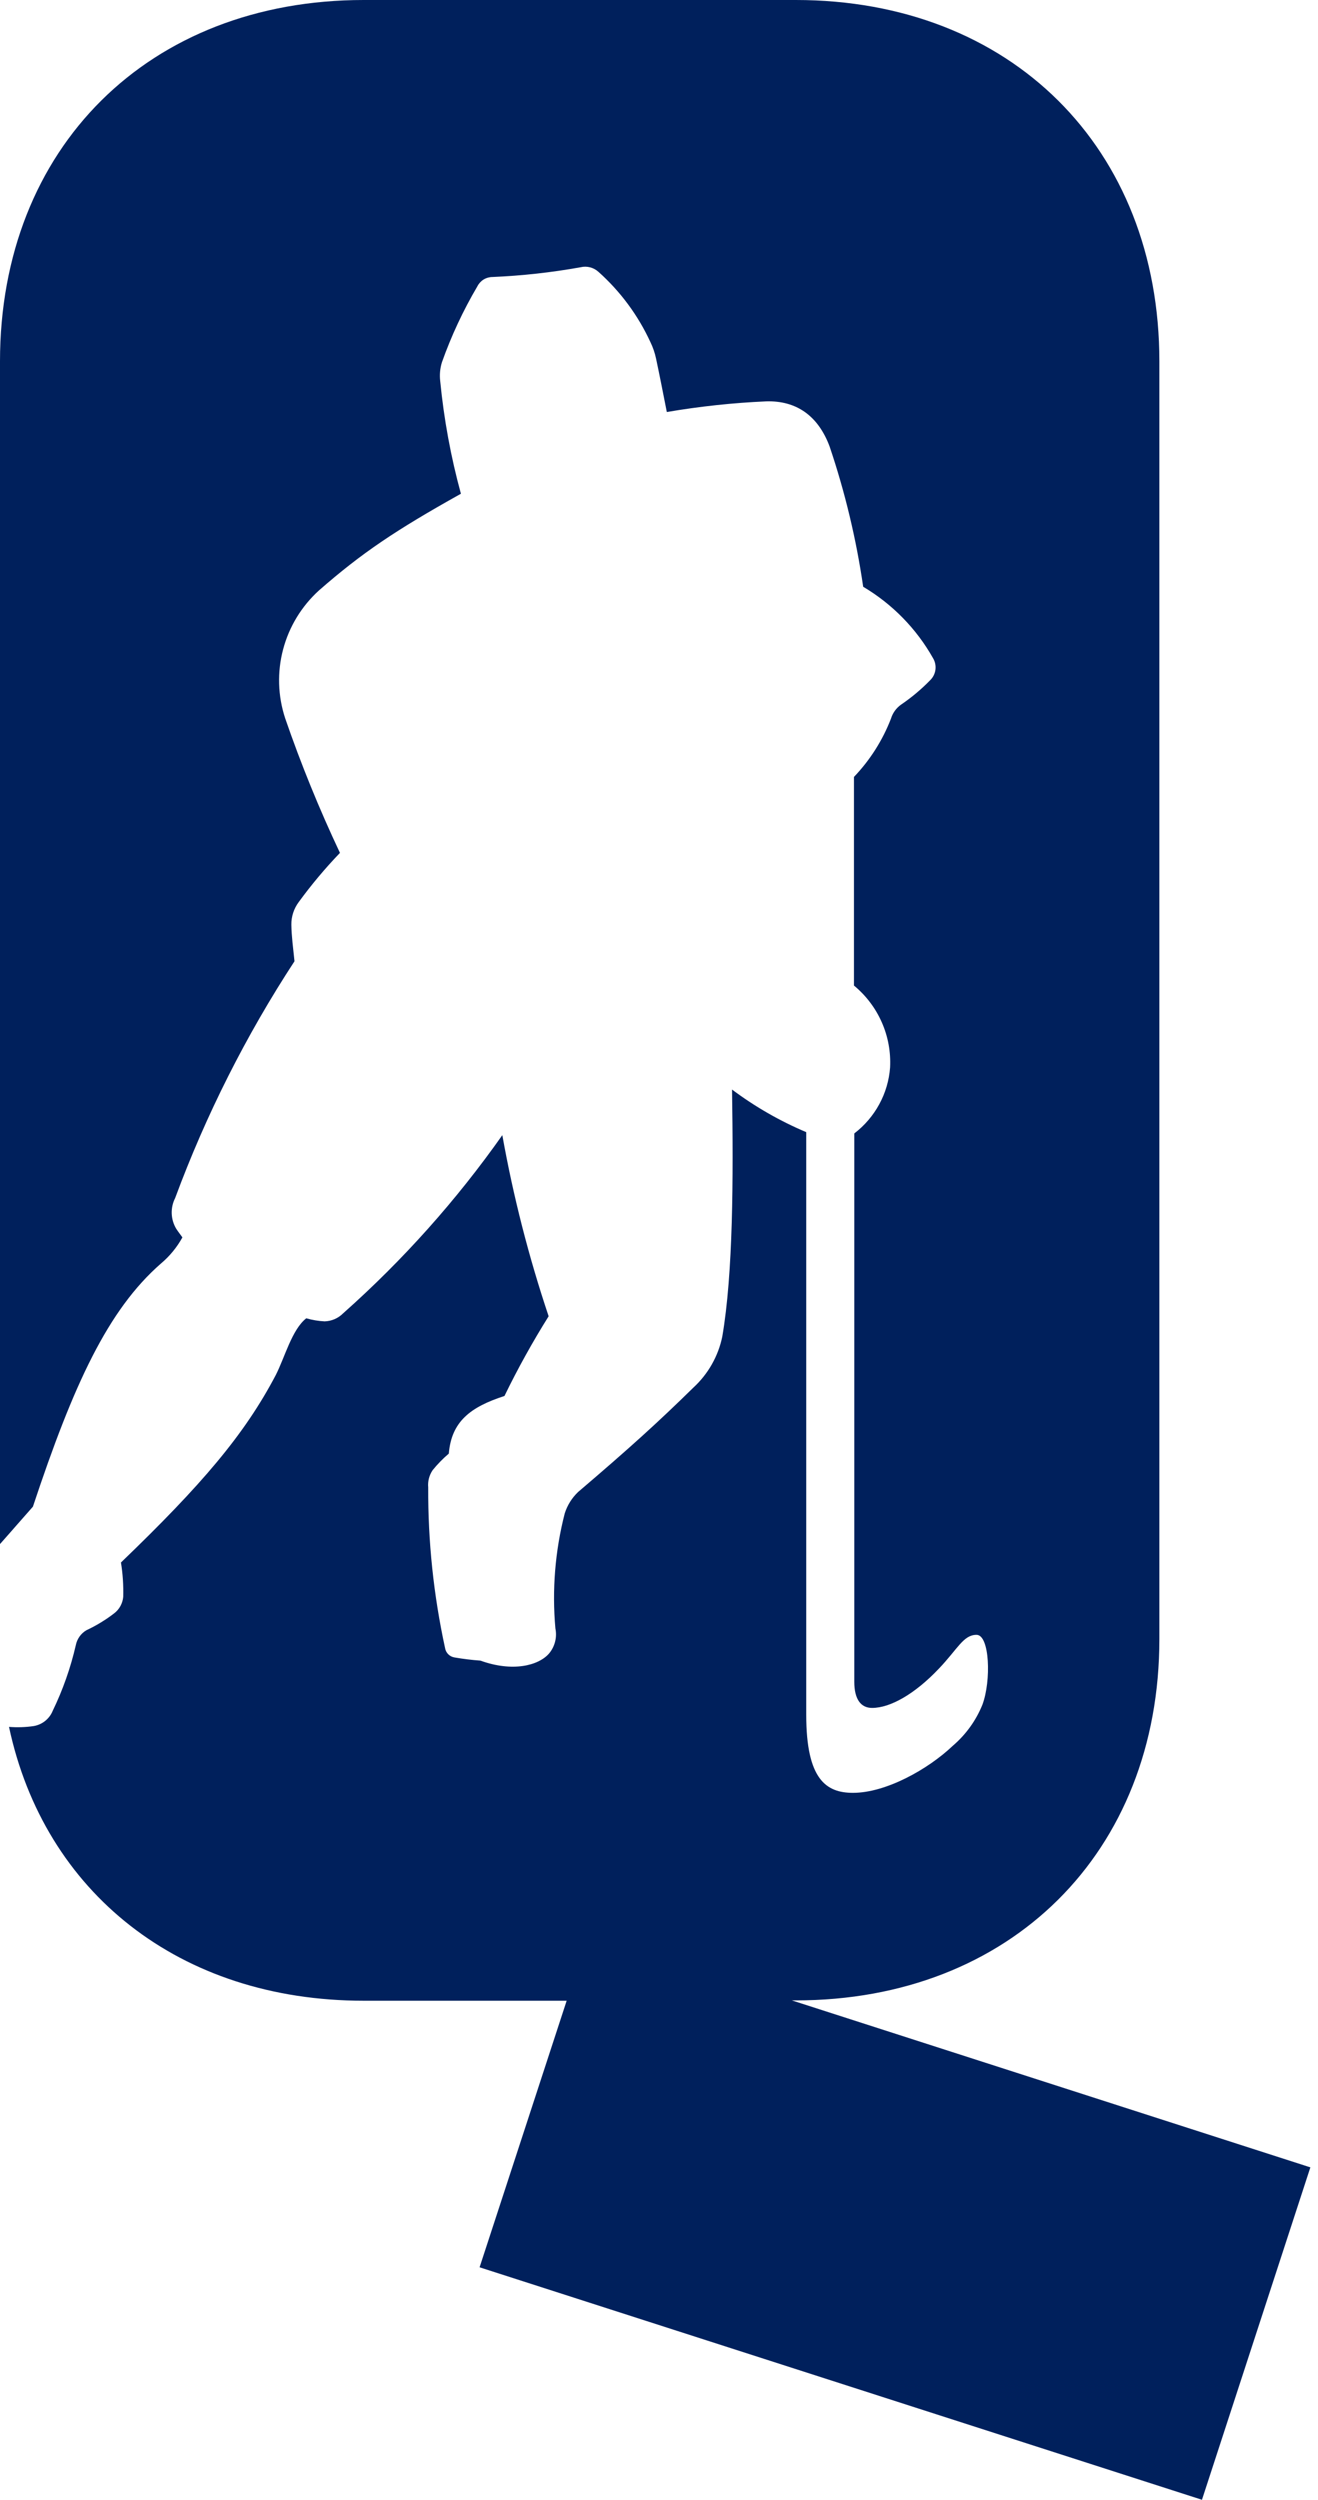 <svg width="48" height="91" viewBox="0 0 48 91" fill="none" xmlns="http://www.w3.org/2000/svg">
<path d="M28.839 72.821H28.98C36.791 72.821 42.223 67.441 42.223 59.665V13.156C42.223 5.38 36.81 0 28.98 0H13.248C5.417 0 0 5.38 0 13.156V56.209C0.391 55.771 0.781 55.317 1.199 54.847C2.679 50.387 3.933 47.68 5.862 45.996C6.179 45.73 6.443 45.407 6.643 45.046C6.589 44.965 6.499 44.856 6.421 44.736C6.319 44.568 6.262 44.377 6.254 44.181C6.247 43.985 6.289 43.79 6.378 43.615C7.499 40.589 8.957 37.697 10.725 34.993C10.674 34.489 10.619 34.108 10.611 33.663C10.607 33.365 10.702 33.075 10.881 32.836C11.34 32.207 11.841 31.61 12.381 31.048C11.627 29.451 10.96 27.814 10.385 26.146C10.118 25.334 10.092 24.463 10.311 23.638C10.53 22.812 10.984 22.067 11.619 21.491C13.181 20.126 14.404 19.304 16.786 17.974C16.419 16.631 16.167 15.259 16.032 13.874C16.004 13.643 16.026 13.409 16.095 13.187C16.435 12.228 16.867 11.304 17.384 10.426C17.435 10.324 17.513 10.238 17.61 10.177C17.707 10.117 17.82 10.085 17.934 10.084C19.013 10.038 20.087 9.919 21.149 9.728C21.262 9.701 21.379 9.703 21.492 9.732C21.604 9.761 21.707 9.817 21.793 9.894C22.595 10.61 23.239 11.481 23.687 12.454C23.781 12.647 23.85 12.85 23.894 13.059C24.027 13.684 24.137 14.254 24.285 14.999C25.484 14.794 26.694 14.664 27.909 14.611C29.003 14.58 29.796 15.134 30.214 16.255C30.775 17.917 31.184 19.625 31.436 21.36C32.498 21.99 33.375 22.886 33.979 23.958C34.055 24.084 34.086 24.232 34.068 24.377C34.049 24.523 33.982 24.658 33.877 24.761C33.552 25.095 33.193 25.395 32.807 25.657C32.635 25.782 32.509 25.959 32.448 26.161C32.143 26.95 31.685 27.671 31.1 28.283V35.877C31.538 36.239 31.885 36.696 32.113 37.214C32.342 37.732 32.445 38.295 32.416 38.86C32.381 39.329 32.247 39.785 32.022 40.198C31.797 40.612 31.487 40.974 31.112 41.261C31.112 41.261 31.112 60.46 31.112 61.22C31.112 61.864 31.354 62.174 31.76 62.174C32.428 62.174 33.322 61.662 34.19 60.747C34.881 60.025 35.084 59.513 35.564 59.513C36.045 59.513 36.103 61.181 35.779 62.054C35.546 62.632 35.176 63.145 34.701 63.551C33.791 64.416 32.26 65.265 31.065 65.265C30.096 65.265 29.362 64.788 29.362 62.422V41.214C28.401 40.808 27.493 40.287 26.66 39.663C26.71 42.909 26.699 46.361 26.304 48.661C26.156 49.373 25.787 50.021 25.25 50.515C23.957 51.783 22.934 52.71 21.051 54.316C20.827 54.531 20.661 54.797 20.567 55.092C20.216 56.459 20.101 57.875 20.227 59.281C20.259 59.439 20.256 59.603 20.216 59.76C20.177 59.917 20.104 60.063 20 60.188C19.61 60.642 18.657 60.871 17.497 60.452C17.18 60.429 16.865 60.39 16.552 60.336C16.465 60.322 16.385 60.281 16.323 60.219C16.262 60.157 16.221 60.077 16.208 59.99C15.791 58.07 15.585 56.11 15.595 54.145C15.574 53.925 15.631 53.705 15.755 53.521C15.932 53.301 16.13 53.099 16.345 52.916C16.442 51.752 17.126 51.221 18.372 50.818C18.856 49.823 19.393 48.854 19.981 47.916C19.258 45.762 18.694 43.558 18.294 41.323C16.619 43.699 14.675 45.875 12.498 47.808C12.319 47.989 12.077 48.094 11.822 48.102C11.596 48.09 11.372 48.053 11.154 47.99C10.631 48.401 10.373 49.41 10.045 50.053C8.909 52.218 7.354 54.045 4.405 56.88C4.472 57.293 4.499 57.711 4.488 58.129C4.478 58.246 4.443 58.36 4.387 58.463C4.33 58.567 4.253 58.658 4.159 58.73C3.847 58.97 3.509 59.176 3.152 59.343C3.051 59.401 2.964 59.48 2.897 59.574C2.83 59.669 2.783 59.776 2.761 59.89C2.571 60.716 2.288 61.519 1.918 62.283C1.86 62.425 1.766 62.55 1.646 62.647C1.525 62.743 1.383 62.807 1.23 62.834C0.932 62.878 0.629 62.888 0.328 62.864C1.609 68.884 6.538 72.833 13.248 72.833H20.637L17.466 82.537L43.774 91L47.722 78.899L28.839 72.821Z" fill="#00205C"/>
</svg>
